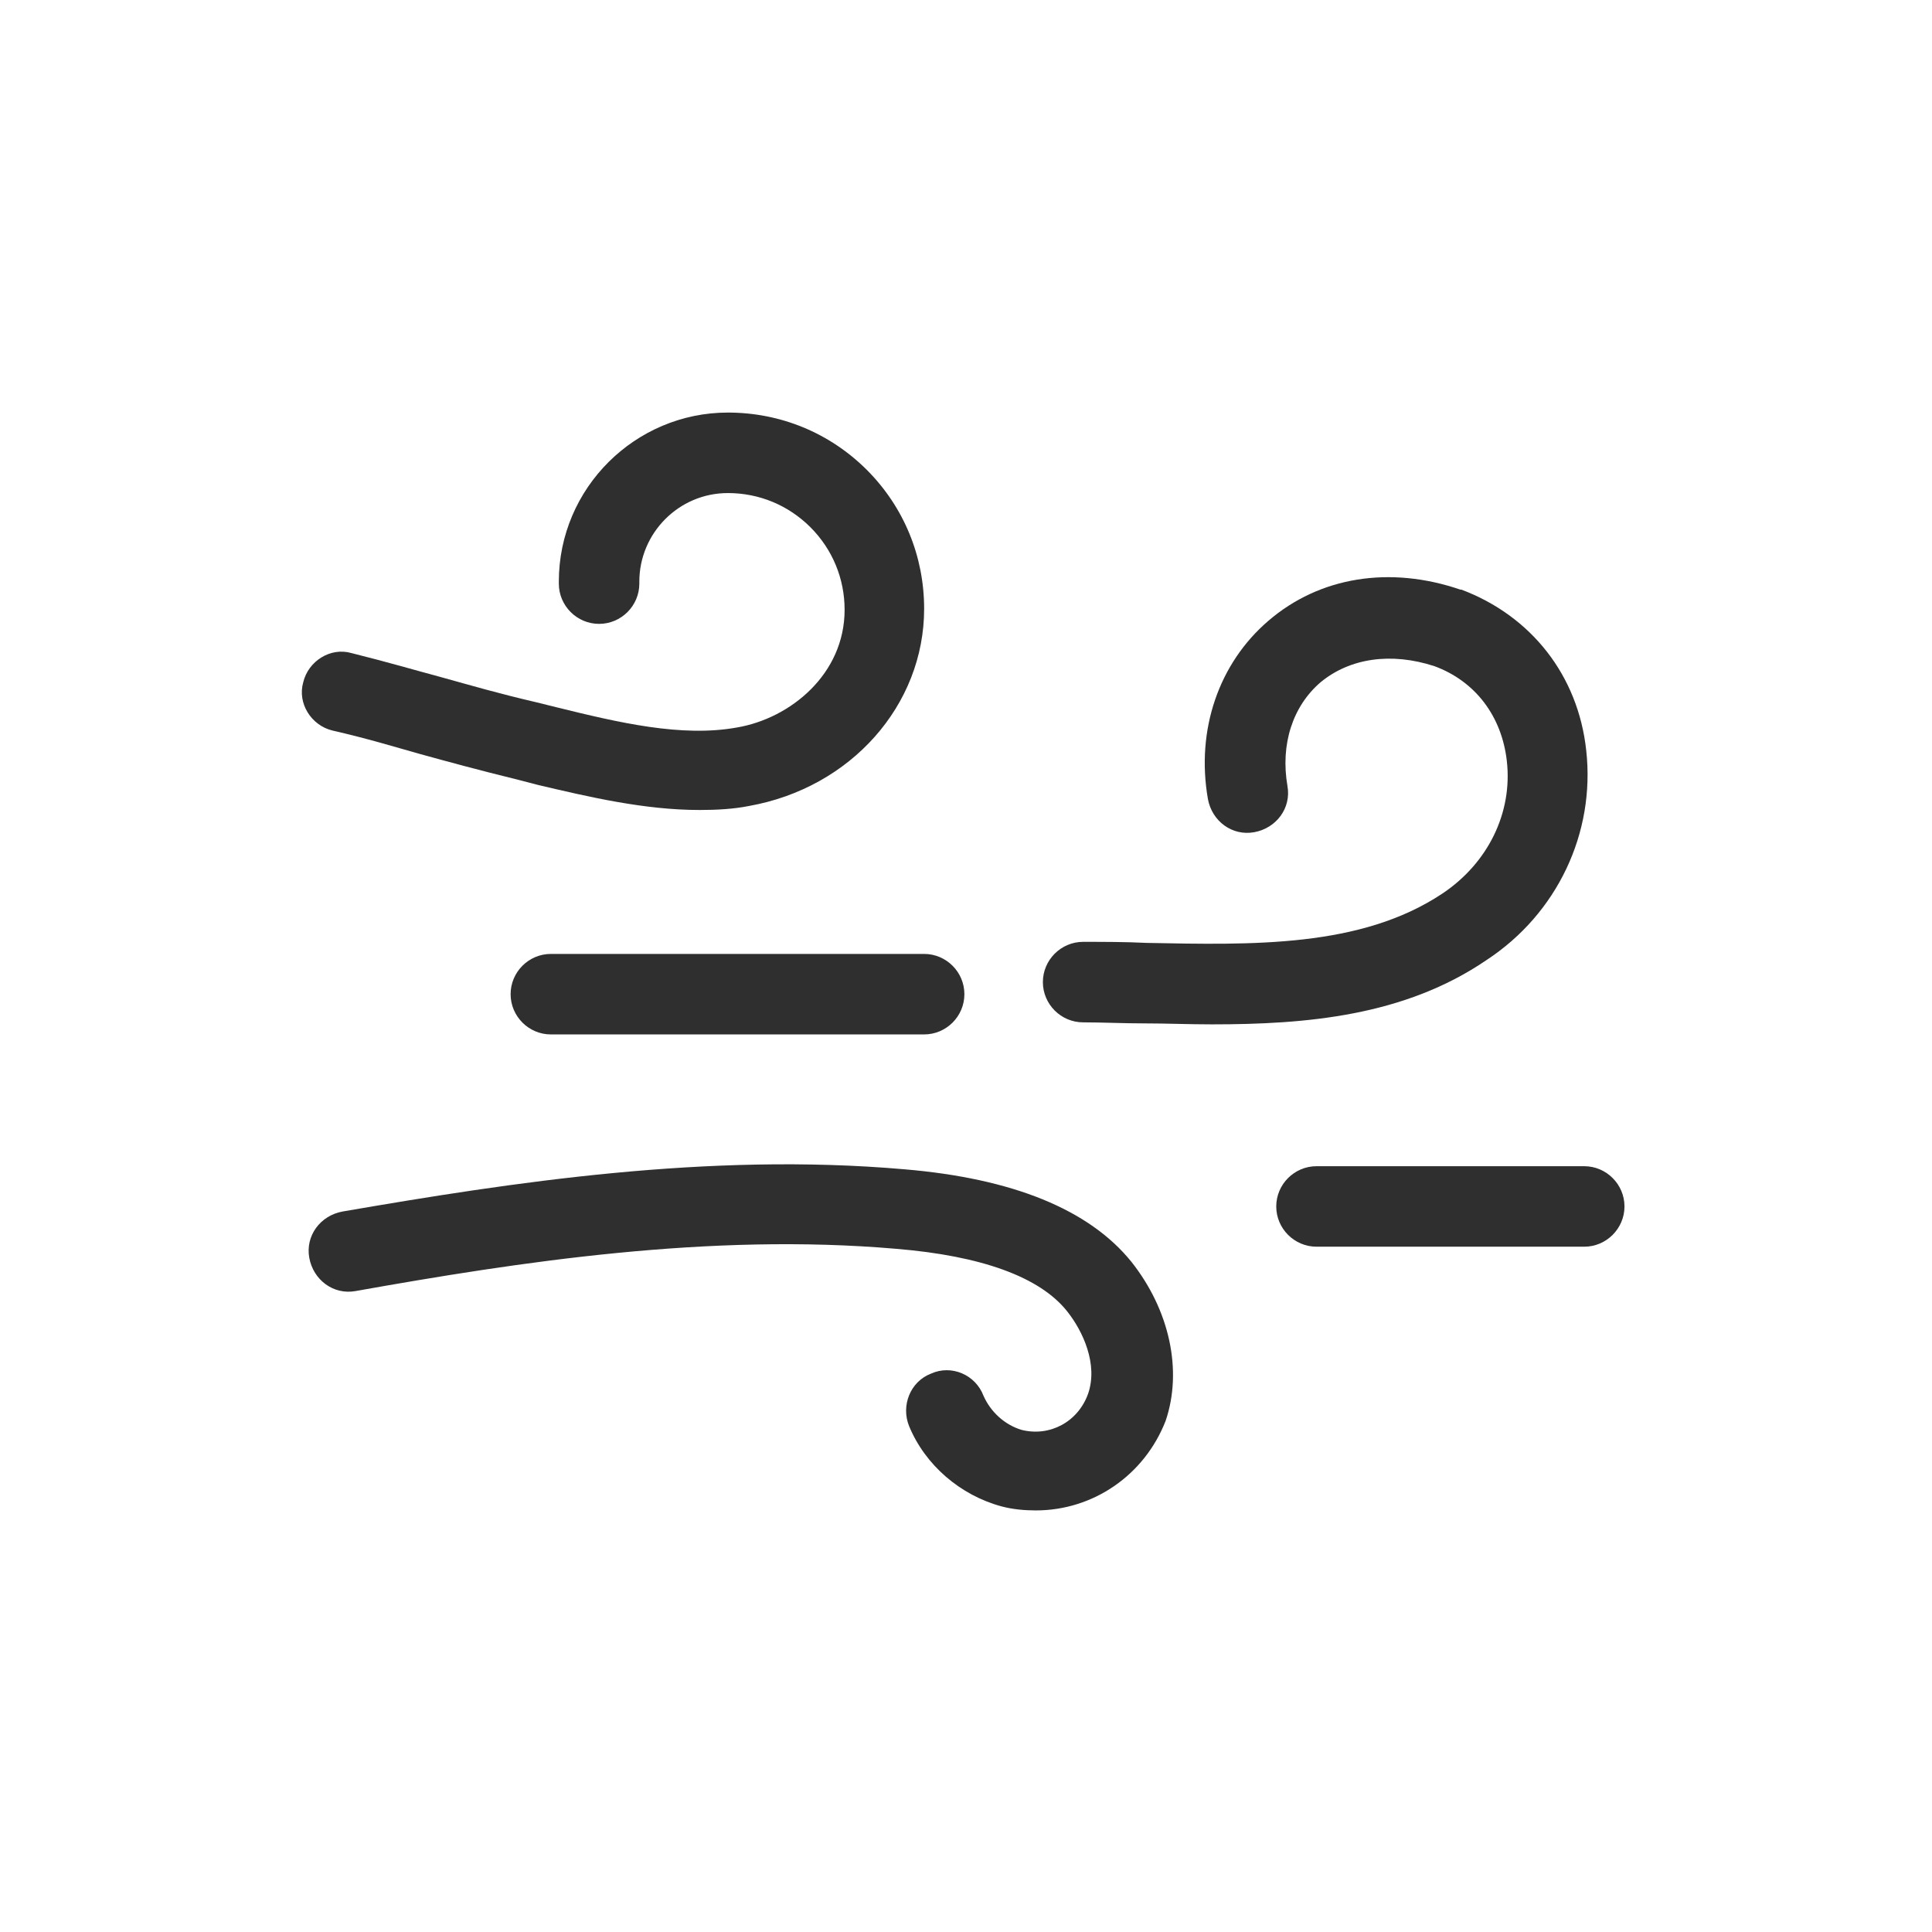<svg width="24" height="24" viewBox="0 0 24 24" fill="none" xmlns="http://www.w3.org/2000/svg">
<path d="M15.055 12.725C14.768 12.725 14.493 12.713 14.218 12.713C13.955 12.713 13.693 12.7 13.455 12.7C13.18 12.7 12.955 12.475 12.955 12.2C12.955 11.925 13.18 11.7 13.455 11.7C13.718 11.7 13.98 11.7 14.243 11.713C15.555 11.738 16.905 11.775 17.918 11.1C18.48 10.725 18.793 10.1 18.718 9.45C18.655 8.9 18.33 8.463 17.818 8.275C17.28 8.1 16.768 8.175 16.405 8.475C16.055 8.775 15.905 9.25 15.993 9.763C16.043 10.038 15.855 10.288 15.58 10.338C15.305 10.388 15.055 10.2 15.005 9.925C14.855 9.063 15.143 8.238 15.755 7.713C16.393 7.163 17.268 7.025 18.143 7.325H18.155C19.018 7.65 19.605 8.388 19.705 9.325C19.818 10.35 19.343 11.35 18.468 11.925C17.443 12.625 16.218 12.725 15.055 12.725Z" fill="#2F2F2F"/>
<path d="M11.48 12.85H6.843C6.568 12.85 6.343 12.625 6.343 12.35C6.343 12.075 6.568 11.85 6.843 11.85H11.48C11.755 11.85 11.98 12.075 11.98 12.35C11.98 12.625 11.755 12.85 11.48 12.85Z" fill="#2F2F2F"/>
<path d="M12.867 18.763C12.73 18.763 12.58 18.75 12.442 18.713C11.93 18.575 11.492 18.2 11.292 17.713C11.192 17.463 11.305 17.163 11.567 17.063C11.817 16.95 12.117 17.075 12.217 17.338C12.305 17.538 12.48 17.7 12.692 17.763C13.042 17.85 13.392 17.663 13.517 17.313C13.642 16.95 13.455 16.538 13.255 16.288C12.917 15.863 12.192 15.6 11.13 15.513C8.817 15.313 6.455 15.675 4.417 16.038C4.142 16.088 3.892 15.9 3.842 15.625C3.792 15.35 3.98 15.1 4.255 15.05C6.355 14.688 8.792 14.313 11.23 14.525C12.58 14.638 13.53 15.025 14.055 15.675C14.53 16.275 14.692 17.025 14.48 17.65C14.217 18.325 13.58 18.763 12.867 18.763Z" fill="#2F2F2F"/>
<path d="M19.68 15.487H16.355C16.079 15.487 15.854 15.262 15.854 14.987C15.854 14.712 16.079 14.487 16.355 14.487H19.68C19.954 14.487 20.18 14.712 20.18 14.987C20.18 15.262 19.954 15.487 19.68 15.487Z" fill="#2F2F2F"/>
<path d="M8.692 10.062C8.005 10.062 7.317 9.9 6.68 9.75L6.442 9.688C5.93 9.562 5.567 9.463 5.205 9.363C4.892 9.275 4.567 9.175 4.13 9.075C3.867 9.012 3.692 8.737 3.767 8.475C3.83 8.212 4.105 8.037 4.367 8.113C4.817 8.225 5.155 8.325 5.48 8.412C5.842 8.512 6.18 8.612 6.667 8.725L6.917 8.787C7.68 8.975 8.467 9.162 9.155 9.037C9.817 8.925 10.492 8.375 10.492 7.575C10.492 7.188 10.342 6.825 10.068 6.55C9.792 6.275 9.43 6.125 9.042 6.125C8.43 6.125 7.942 6.625 7.942 7.225V7.25C7.942 7.525 7.717 7.75 7.442 7.75C7.167 7.75 6.942 7.525 6.942 7.25V7.225C6.942 6.062 7.892 5.125 9.042 5.125C9.692 5.125 10.305 5.375 10.768 5.837C11.23 6.3 11.48 6.912 11.48 7.562C11.48 8.762 10.568 9.787 9.305 10.012C9.117 10.05 8.905 10.062 8.692 10.062Z" fill="#2F2F2F"/>
</svg>
